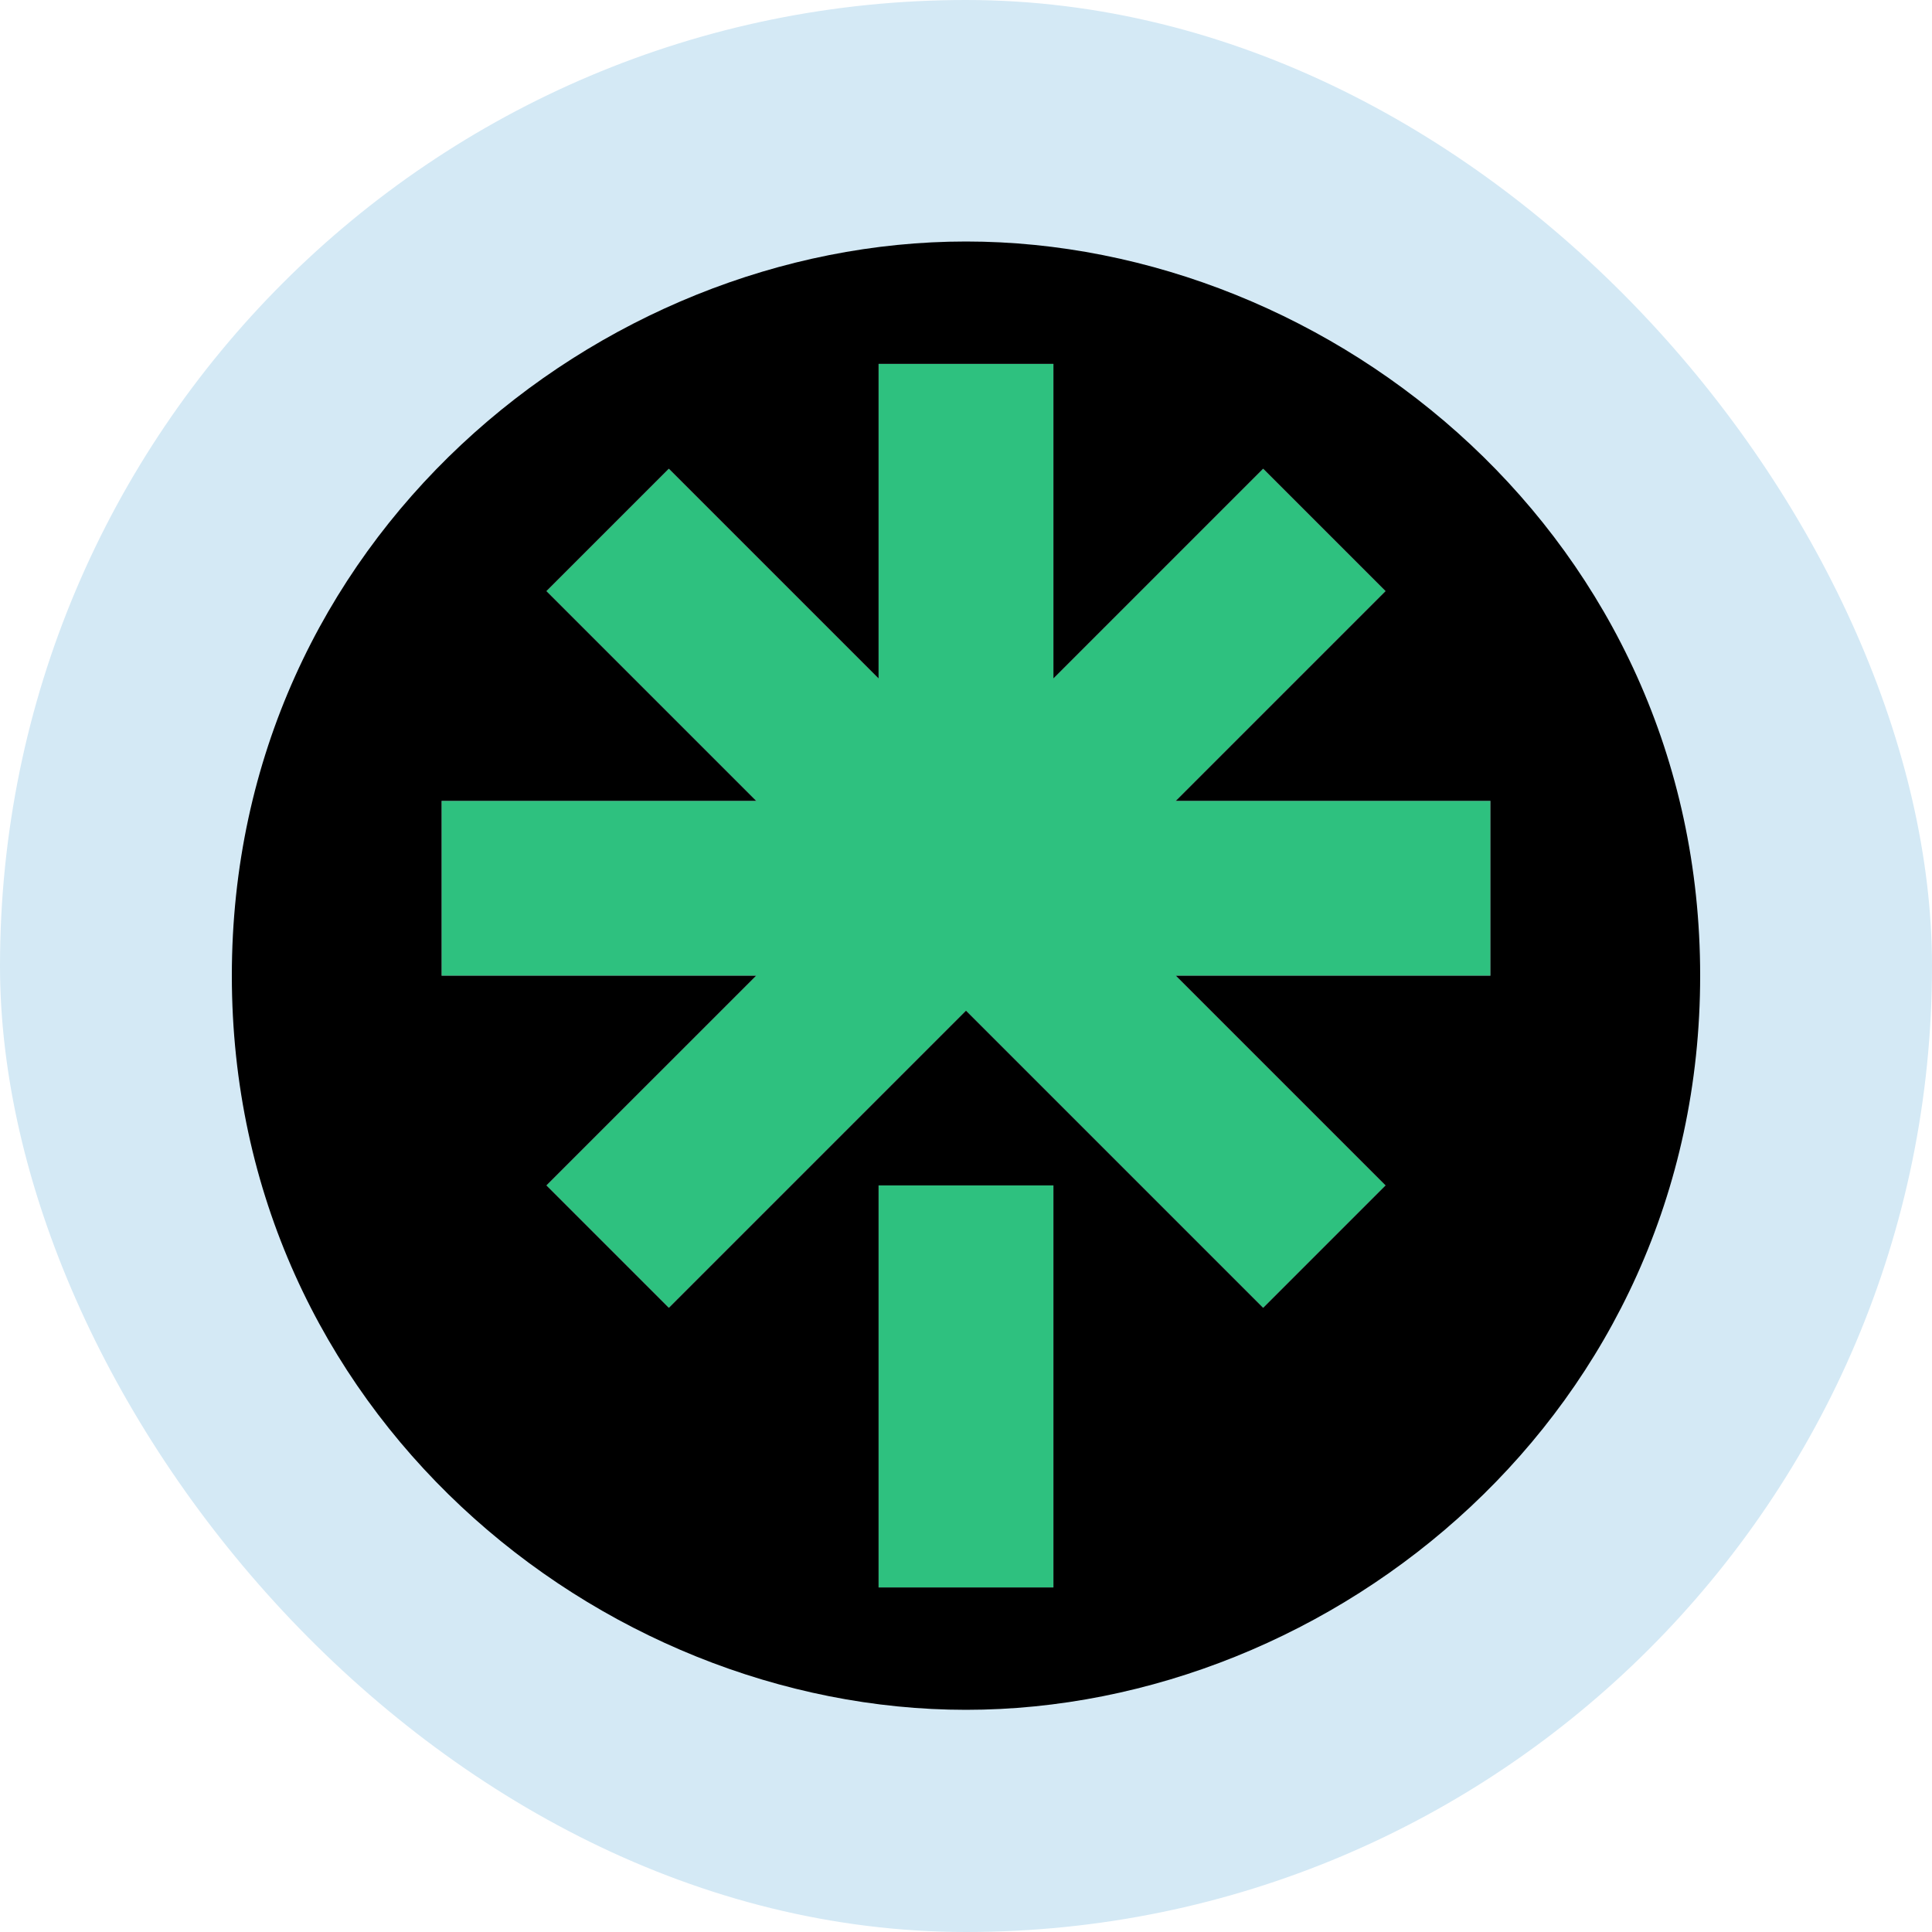 <svg width="200" height="200" viewBox="0 0 200 200" fill="none" xmlns="http://www.w3.org/2000/svg">
<rect width="200" height="200" rx="100" fill="#D4E9F5"/>
<path d="M130.762 135.381L143.428 122.714L121.714 101H154.286V82.905H121.714L143.428 61.191L130.762 48.524L109.048 70.238L109.048 37.667H90.952V70.238L69.238 48.524L56.571 61.191L78.286 82.905H45.714V101H78.286L56.571 122.714L69.238 135.381L100 104.619L130.762 135.381Z" fill="#2EC17F"/>
<path d="M90.952 122.714H109.048V164.333H90.952V122.714Z" fill="#2EC17F"/>
<path fill-rule="evenodd" clip-rule="evenodd" d="M100 177C138 177 176 146.238 176 101C176 55.762 138 25 100 25C62 25 24 55.762 24 101C24 146.238 62 177 100 177ZM143.428 122.714L130.762 135.381L100 104.619L69.238 135.381L56.571 122.714L78.286 101H45.714V82.905H78.286L56.571 61.191L69.238 48.524L90.952 70.238V37.667H109.048L109.048 70.238L130.762 48.524L143.428 61.191L121.714 82.905H154.286V101H121.714L143.428 122.714ZM109.048 122.714H90.952V164.333H109.048V122.714Z" fill="black"/>
</svg>
